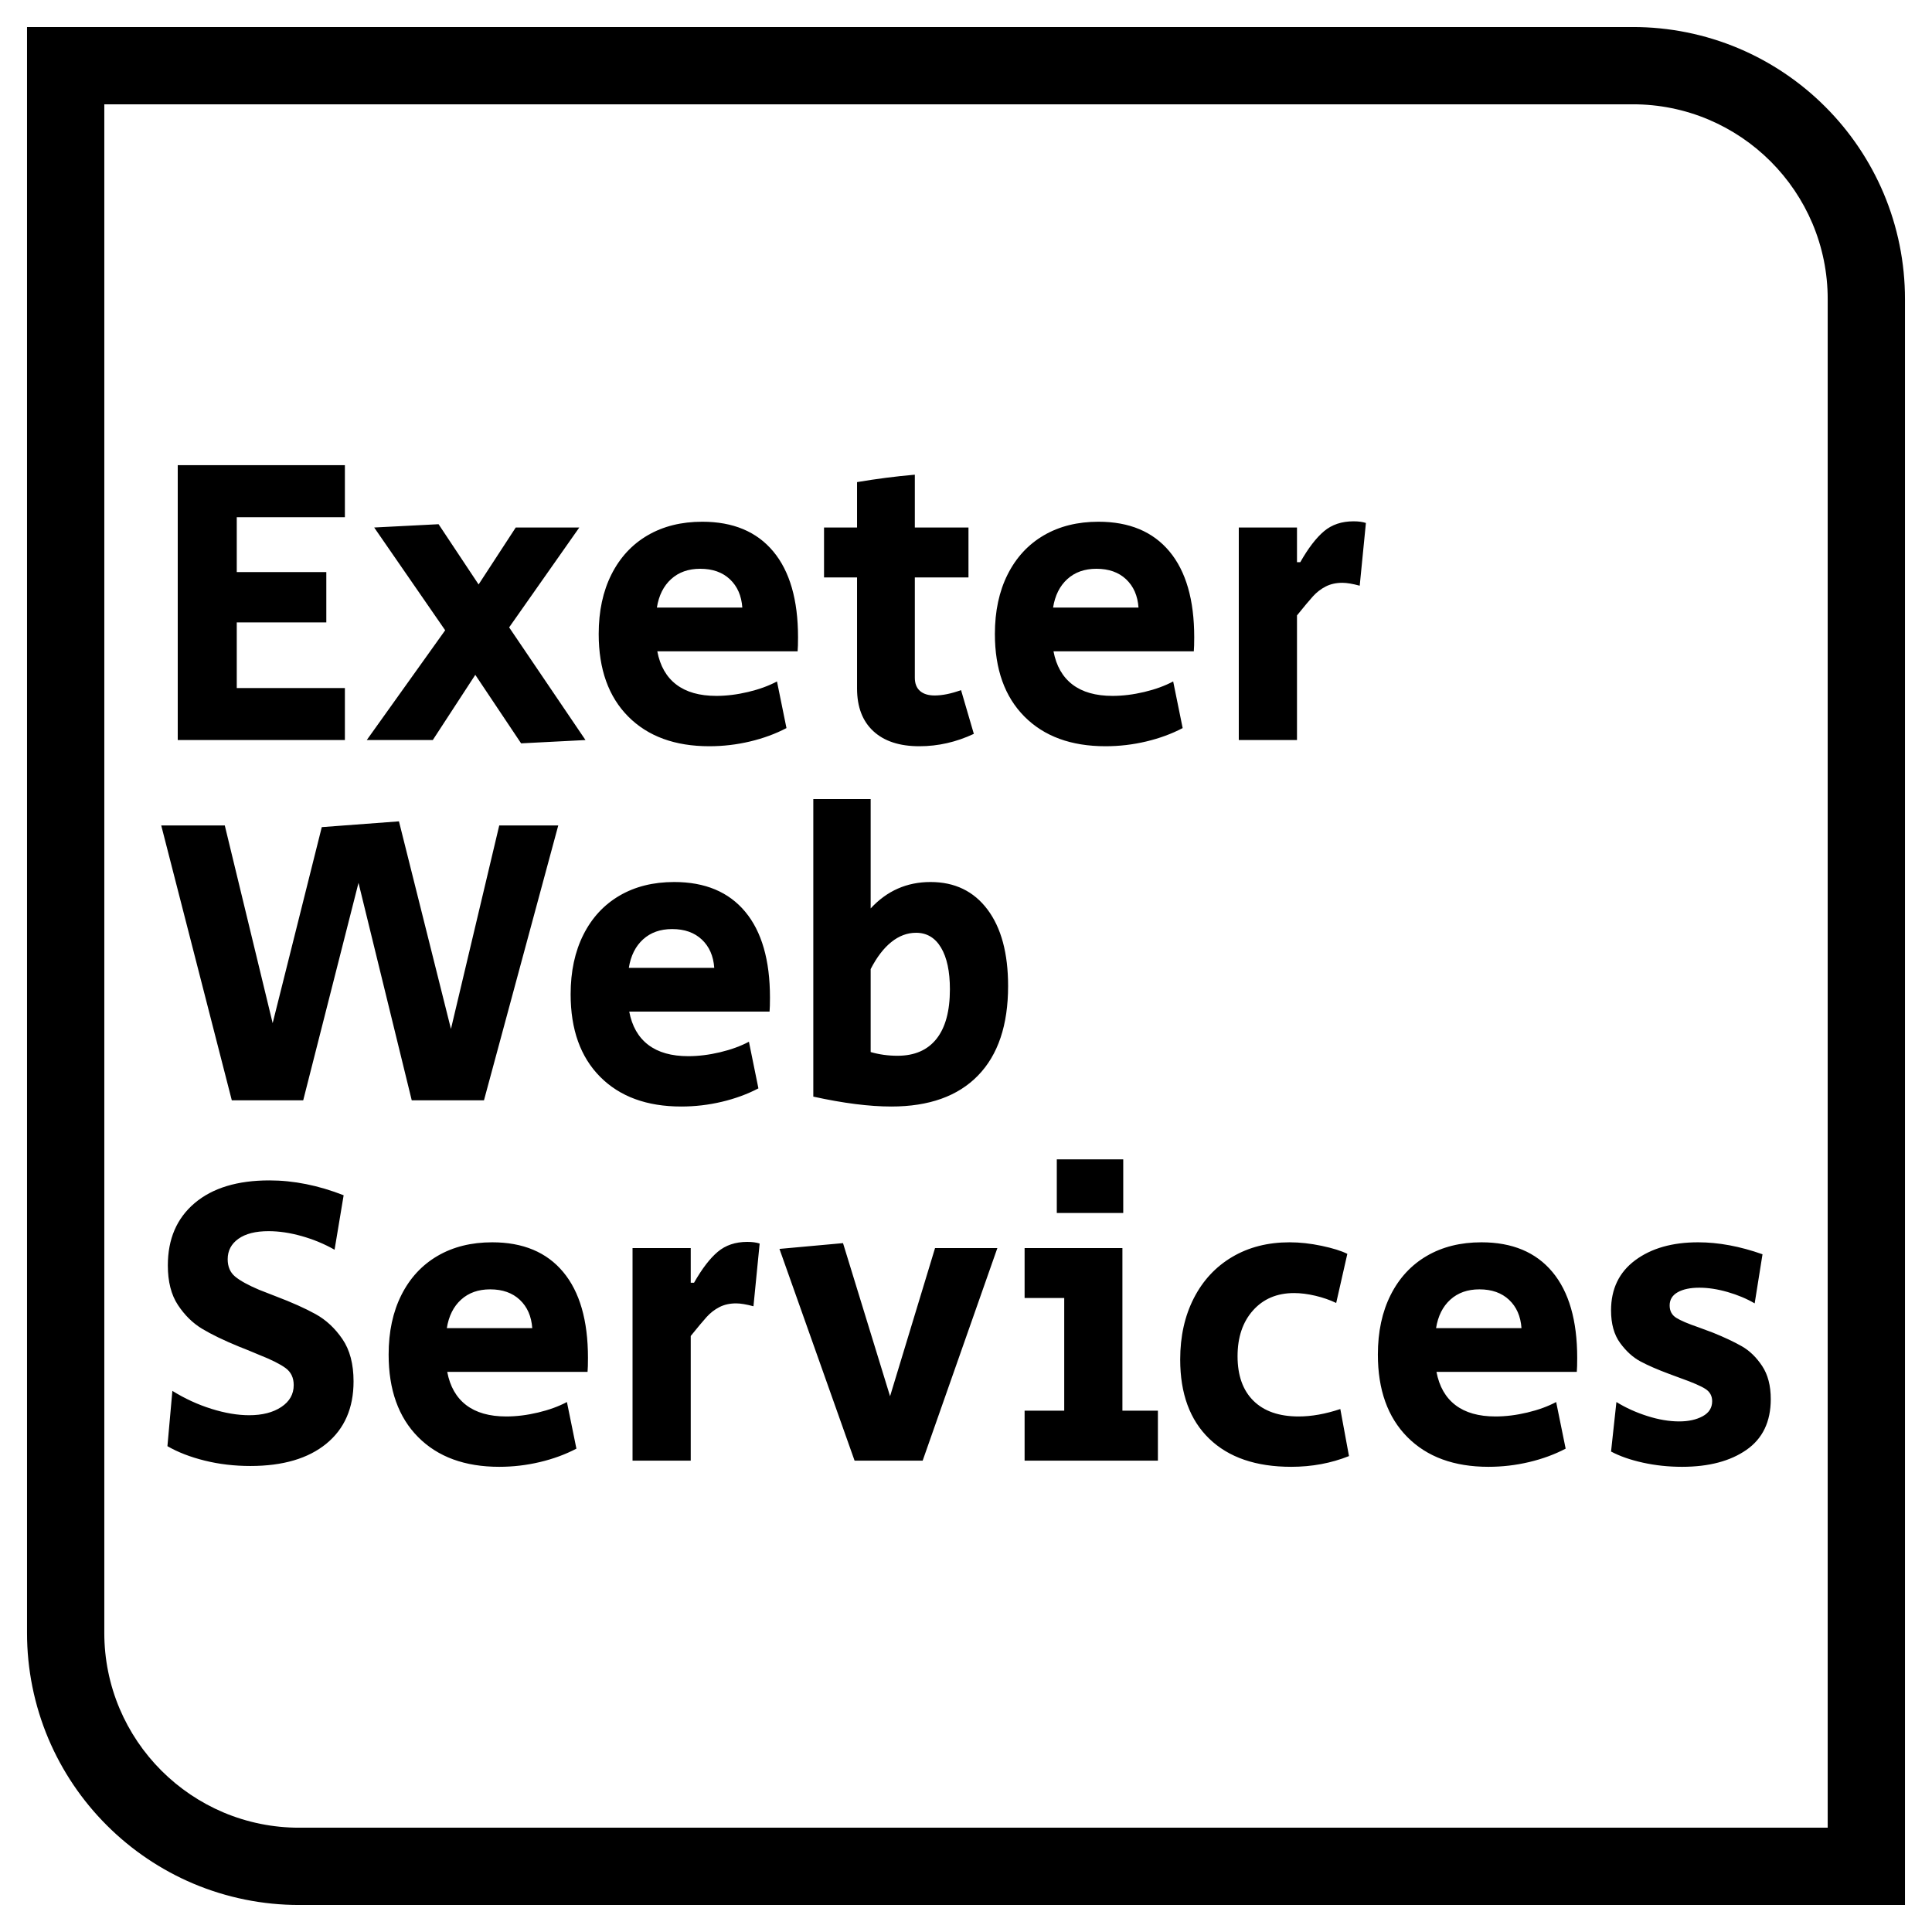 <?xml version="1.0" encoding="UTF-8" standalone="no"?>
<!--Generator: Gravit.io-->
<svg xmlns="http://www.w3.org/2000/svg" xmlns:xlink="http://www.w3.org/1999/xlink" style="isolation:isolate" viewBox="0 0 800 800" width="800pt" height="800pt">
    <g style="isolation:isolate">
        <path d=" M 103.676 607.034 L 103.676 607.034 Q 93.765 607.034 84.793 604.812 L 84.793 604.812 L 84.793 604.812 Q 75.821 602.59 69.327 598.831 L 69.327 598.831 L 71.378 575.932 L 71.378 575.932 Q 79.068 580.716 87.527 583.365 L 87.527 583.365 L 87.527 583.365 Q 95.986 586.014 103.164 586.014 L 103.164 586.014 L 103.164 586.014 Q 111.366 586.014 116.493 582.596 L 116.493 582.596 L 116.493 582.596 Q 121.62 579.178 121.62 573.539 L 121.62 573.539 L 121.62 573.539 Q 121.62 568.925 118.202 566.447 L 118.202 566.447 L 118.202 566.447 Q 114.784 563.969 107.436 561.064 L 107.436 561.064 L 103.335 559.355 L 103.335 559.355 Q 102.48 559.013 101.455 558.586 L 101.455 558.586 L 101.455 558.586 Q 100.429 558.159 99.062 557.646 L 99.062 557.646 L 99.062 557.646 Q 89.492 553.716 83.682 550.213 L 83.682 550.213 L 83.682 550.213 Q 77.872 546.709 73.685 540.386 L 73.685 540.386 L 73.685 540.386 Q 69.498 534.063 69.498 523.981 L 69.498 523.981 L 69.498 523.981 Q 69.498 507.575 80.606 498.176 L 80.606 498.176 L 80.606 498.176 Q 91.714 488.777 111.537 488.777 L 111.537 488.777 L 111.537 488.777 Q 126.576 488.777 142.298 494.93 L 142.298 494.93 L 138.538 517.487 L 138.538 517.487 Q 132.215 513.898 124.952 511.848 L 124.952 511.848 L 124.952 511.848 Q 117.689 509.797 111.195 509.797 L 111.195 509.797 L 111.195 509.797 Q 103.164 509.797 98.72 512.958 L 98.72 512.958 L 98.72 512.958 Q 94.277 516.12 94.277 521.418 L 94.277 521.418 L 94.277 521.418 Q 94.277 526.032 97.353 528.595 L 97.353 528.595 L 97.353 528.595 Q 100.429 531.158 107.265 534.063 L 107.265 534.063 L 114.272 536.798 L 114.272 536.798 Q 124.183 540.557 130.677 544.146 L 130.677 544.146 L 130.677 544.146 Q 137.171 547.735 141.785 554.485 L 141.785 554.485 L 141.785 554.485 Q 146.399 561.235 146.399 572.001 L 146.399 572.001 L 146.399 572.001 Q 146.399 588.577 135.12 597.805 L 135.12 597.805 L 135.12 597.805 Q 123.841 607.034 103.676 607.034 L 103.676 607.034 Z  M 206.723 607.375 L 206.723 607.375 Q 185.362 607.375 173.143 595.071 L 173.143 595.071 L 173.143 595.071 Q 160.925 582.767 160.925 560.893 L 160.925 560.893 L 160.925 560.893 Q 160.925 546.709 166.222 536.2 L 166.222 536.2 L 166.222 536.2 Q 171.52 525.69 181.175 520.05 L 181.175 520.05 L 181.175 520.05 Q 190.83 514.411 203.818 514.411 L 203.818 514.411 L 203.818 514.411 Q 222.958 514.411 233.211 526.715 L 233.211 526.715 L 233.211 526.715 Q 243.465 539.019 243.465 562.26 L 243.465 562.26 L 243.465 562.26 Q 243.465 566.191 243.294 568.071 L 243.294 568.071 L 185.191 568.071 L 185.191 568.071 Q 186.9 577.128 193.052 581.827 L 193.052 581.827 L 193.052 581.827 Q 199.204 586.527 209.628 586.527 L 209.628 586.527 L 209.628 586.527 Q 215.951 586.527 222.787 584.903 L 222.787 584.903 L 222.787 584.903 Q 229.622 583.28 234.749 580.546 L 234.749 580.546 L 238.68 599.856 L 238.68 599.856 Q 231.844 603.445 223.556 605.41 L 223.556 605.41 L 223.556 605.41 Q 215.268 607.375 206.723 607.375 L 206.723 607.375 Z  M 185.02 549.956 L 220.394 549.956 L 220.394 549.956 Q 219.882 542.608 215.268 538.25 L 215.268 538.25 L 215.268 538.25 Q 210.654 533.893 202.964 533.893 L 202.964 533.893 L 202.964 533.893 Q 195.615 533.893 190.916 538.165 L 190.916 538.165 L 190.916 538.165 Q 186.216 542.437 185.02 549.956 L 185.02 549.956 Z  M 261.921 604.812 L 261.921 516.803 L 286.016 516.803 L 286.016 531.158 L 287.383 531.158 L 287.383 531.158 Q 292.339 522.443 297.21 518.341 L 297.21 518.341 L 297.21 518.341 Q 302.08 514.24 309.428 514.24 L 309.428 514.24 L 309.428 514.24 Q 312.504 514.24 314.555 514.924 L 314.555 514.924 L 311.992 540.899 L 311.992 540.899 Q 307.548 539.703 304.814 539.703 L 304.814 539.703 L 304.814 539.703 Q 300.884 539.703 297.893 541.241 L 297.893 541.241 L 297.893 541.241 Q 294.902 542.779 292.595 545.342 L 292.595 545.342 L 292.595 545.342 Q 290.288 547.906 286.016 553.203 L 286.016 553.203 L 286.016 604.812 L 261.921 604.812 Z  M 353.86 604.812 L 322.758 517.145 L 349.075 514.753 L 368.556 578.153 L 387.183 516.803 L 412.988 516.803 L 382.057 604.812 L 353.86 604.812 Z  M 437.596 502.278 L 437.596 480.062 L 465.109 480.062 L 465.109 502.278 L 437.596 502.278 Z  M 424.266 604.812 L 424.266 584.134 L 440.672 584.134 L 440.672 537.481 L 424.266 537.481 L 424.266 516.803 L 464.767 516.803 L 464.767 584.134 L 479.464 584.134 L 479.464 604.812 L 424.266 604.812 Z  M 534.662 607.375 L 534.662 607.375 Q 512.788 607.375 500.74 595.755 L 500.74 595.755 L 500.74 595.755 Q 488.692 584.134 488.692 562.944 L 488.692 562.944 L 488.692 562.944 Q 488.692 548.589 494.331 537.567 L 494.331 537.567 L 494.331 537.567 Q 499.971 526.544 510.224 520.478 L 510.224 520.478 L 510.224 520.478 Q 520.478 514.411 533.978 514.411 L 533.978 514.411 L 533.978 514.411 Q 540.301 514.411 547.222 515.864 L 547.222 515.864 L 547.222 515.864 Q 554.143 517.316 557.903 519.196 L 557.903 519.196 L 553.289 539.532 L 553.289 539.532 Q 549.358 537.652 544.659 536.541 L 544.659 536.541 L 544.659 536.541 Q 539.959 535.431 535.858 535.431 L 535.858 535.431 L 535.858 535.431 Q 525.263 535.431 518.854 542.608 L 518.854 542.608 L 518.854 542.608 Q 512.446 549.785 512.446 561.577 L 512.446 561.577 L 512.446 561.577 Q 512.446 573.539 519.025 580.033 L 519.025 580.033 L 519.025 580.033 Q 525.604 586.527 537.738 586.527 L 537.738 586.527 L 537.738 586.527 Q 545.769 586.527 554.997 583.451 L 554.997 583.451 L 558.586 602.932 L 558.586 602.932 Q 547.478 607.375 534.662 607.375 L 534.662 607.375 Z  M 616.347 607.375 L 616.347 607.375 Q 594.986 607.375 582.767 595.071 L 582.767 595.071 L 582.767 595.071 Q 570.548 582.767 570.548 560.893 L 570.548 560.893 L 570.548 560.893 Q 570.548 546.709 575.846 536.2 L 575.846 536.2 L 575.846 536.2 Q 581.144 525.69 590.799 520.05 L 590.799 520.05 L 590.799 520.05 Q 600.454 514.411 613.442 514.411 L 613.442 514.411 L 613.442 514.411 Q 632.582 514.411 642.835 526.715 L 642.835 526.715 L 642.835 526.715 Q 653.088 539.019 653.088 562.26 L 653.088 562.26 L 653.088 562.26 Q 653.088 566.191 652.918 568.071 L 652.918 568.071 L 594.815 568.071 L 594.815 568.071 Q 596.524 577.128 602.676 581.827 L 602.676 581.827 L 602.676 581.827 Q 608.828 586.527 619.252 586.527 L 619.252 586.527 L 619.252 586.527 Q 625.575 586.527 632.411 584.903 L 632.411 584.903 L 632.411 584.903 Q 639.246 583.28 644.373 580.546 L 644.373 580.546 L 648.304 599.856 L 648.304 599.856 Q 641.468 603.445 633.18 605.41 L 633.18 605.41 L 633.18 605.41 Q 624.892 607.375 616.347 607.375 L 616.347 607.375 Z  M 594.644 549.956 L 630.018 549.956 L 630.018 549.956 Q 629.506 542.608 624.892 538.25 L 624.892 538.25 L 624.892 538.25 Q 620.278 533.893 612.587 533.893 L 612.587 533.893 L 612.587 533.893 Q 605.239 533.893 600.54 538.165 L 600.54 538.165 L 600.54 538.165 Q 595.84 542.437 594.644 549.956 L 594.644 549.956 Z  M 696.495 607.375 L 696.495 607.375 Q 688.121 607.375 680.345 605.666 L 680.345 605.666 L 680.345 605.666 Q 672.57 603.958 667.101 601.052 L 667.101 601.052 L 669.323 580.546 L 669.323 580.546 Q 675.133 584.134 682.14 586.356 L 682.14 586.356 L 682.14 586.356 Q 689.146 588.577 695.298 588.577 L 695.298 588.577 L 695.298 588.577 Q 701.109 588.577 705.039 586.441 L 705.039 586.441 L 705.039 586.441 Q 708.97 584.305 708.97 580.204 L 708.97 580.204 L 708.97 580.204 Q 708.97 576.957 706.235 575.163 L 706.235 575.163 L 706.235 575.163 Q 703.501 573.368 695.811 570.634 L 695.811 570.634 L 691.197 568.925 L 691.197 568.925 Q 683.849 566.191 679.235 563.713 L 679.235 563.713 L 679.235 563.713 Q 674.621 561.235 670.861 556.108 L 670.861 556.108 L 670.861 556.108 Q 667.101 550.982 667.101 542.608 L 667.101 542.608 L 667.101 542.608 Q 667.101 529.278 677.099 521.845 L 677.099 521.845 L 677.099 521.845 Q 687.096 514.411 703.159 514.411 L 703.159 514.411 L 703.159 514.411 Q 715.805 514.411 729.818 519.367 L 729.818 519.367 L 726.571 539.703 L 726.571 539.703 Q 721.615 536.798 715.378 535.003 L 715.378 535.003 L 715.378 535.003 Q 709.14 533.209 703.672 533.209 L 703.672 533.209 L 703.672 533.209 Q 698.033 533.209 694.7 535.089 L 694.7 535.089 L 694.7 535.089 Q 691.368 536.969 691.368 540.557 L 691.368 540.557 L 691.368 540.557 Q 691.368 543.975 694.102 545.684 L 694.102 545.684 L 694.102 545.684 Q 696.836 547.393 703.33 549.614 L 703.33 549.614 L 703.33 549.614 Q 708.457 551.494 709.311 551.836 L 709.311 551.836 L 709.311 551.836 Q 716.489 554.741 721.274 557.475 L 721.274 557.475 L 721.274 557.475 Q 726.059 560.21 729.647 565.593 L 729.647 565.593 L 729.647 565.593 Q 733.236 570.976 733.236 579.349 L 733.236 579.349 L 733.236 579.349 Q 733.236 593.362 723.153 600.369 L 723.153 600.369 L 723.153 600.369 Q 713.071 607.375 696.495 607.375 L 696.495 607.375 Z  M 95.986 455.625 L 66.764 341.812 L 93.081 341.812 L 112.904 423.668 L 133.24 342.495 L 165.197 340.103 L 186.729 426.061 L 206.723 341.812 L 231.16 341.812 L 200.4 455.625 L 170.494 455.625 L 148.45 365.566 L 125.55 455.625 L 95.986 455.625 Z  M 282.086 458.188 L 282.086 458.188 Q 260.724 458.188 248.506 445.884 L 248.506 445.884 L 248.506 445.884 Q 236.287 433.58 236.287 411.706 L 236.287 411.706 L 236.287 411.706 Q 236.287 397.522 241.585 387.012 L 241.585 387.012 L 241.585 387.012 Q 246.882 376.503 256.538 370.863 L 256.538 370.863 L 256.538 370.863 Q 266.193 365.224 279.181 365.224 L 279.181 365.224 L 279.181 365.224 Q 298.32 365.224 308.574 377.528 L 308.574 377.528 L 308.574 377.528 Q 318.827 389.832 318.827 413.073 L 318.827 413.073 L 318.827 413.073 Q 318.827 417.004 318.656 418.883 L 318.656 418.883 L 260.554 418.883 L 260.554 418.883 Q 262.262 427.941 268.415 432.64 L 268.415 432.64 L 268.415 432.64 Q 274.567 437.34 284.991 437.34 L 284.991 437.34 L 284.991 437.34 Q 291.314 437.34 298.149 435.716 L 298.149 435.716 L 298.149 435.716 Q 304.985 434.093 310.112 431.358 L 310.112 431.358 L 314.042 450.669 L 314.042 450.669 Q 307.207 454.258 298.918 456.223 L 298.918 456.223 L 298.918 456.223 Q 290.63 458.188 282.086 458.188 L 282.086 458.188 Z  M 260.383 400.769 L 295.757 400.769 L 295.757 400.769 Q 295.244 393.421 290.63 389.063 L 290.63 389.063 L 290.63 389.063 Q 286.016 384.705 278.326 384.705 L 278.326 384.705 L 278.326 384.705 Q 270.978 384.705 266.278 388.978 L 266.278 388.978 L 266.278 388.978 Q 261.579 393.25 260.383 400.769 L 260.383 400.769 Z  M 369.069 458.188 L 369.069 458.188 Q 355.398 458.188 336.771 454.087 L 336.771 454.087 L 336.771 330.875 L 360.524 330.875 L 360.524 376.161 L 360.524 376.161 Q 370.607 365.224 385.303 365.224 L 385.303 365.224 L 385.303 365.224 Q 400.342 365.224 408.886 376.588 L 408.886 376.588 L 408.886 376.588 Q 417.431 387.952 417.431 408.288 L 417.431 408.288 L 417.431 408.288 Q 417.431 432.555 404.956 445.371 L 404.956 445.371 L 404.956 445.371 Q 392.481 458.188 369.069 458.188 L 369.069 458.188 Z  M 371.632 437.169 L 371.632 437.169 Q 382.227 437.169 387.781 430.162 L 387.781 430.162 L 387.781 430.162 Q 393.335 423.156 393.335 409.655 L 393.335 409.655 L 393.335 409.655 Q 393.335 398.547 389.661 392.395 L 389.661 392.395 L 389.661 392.395 Q 385.987 386.243 379.322 386.243 L 379.322 386.243 L 379.322 386.243 Q 373.854 386.243 369.069 390.088 L 369.069 390.088 L 369.069 390.088 Q 364.284 393.933 360.524 401.282 L 360.524 401.282 L 360.524 435.631 L 360.524 435.631 Q 365.822 437.169 371.632 437.169 L 371.632 437.169 Z  M 73.6 306.438 L 73.6 192.625 L 142.81 192.625 L 142.81 214.157 L 98.037 214.157 L 98.037 236.885 L 135.12 236.885 L 135.12 257.734 L 98.037 257.734 L 98.037 284.905 L 142.81 284.905 L 142.81 306.438 L 73.6 306.438 Z  M 215.78 307.805 L 196.811 279.437 L 179.21 306.438 L 151.867 306.438 L 184.337 260.981 L 154.943 218.429 L 181.602 217.062 L 198.179 242.012 L 213.559 218.429 L 239.876 218.429 L 210.824 259.785 L 242.439 306.438 L 215.78 307.805 Z  M 293.706 309.001 L 293.706 309.001 Q 272.345 309.001 260.126 296.697 L 260.126 296.697 L 260.126 296.697 Q 247.908 284.393 247.908 262.519 L 247.908 262.519 L 247.908 262.519 Q 247.908 248.335 253.205 237.825 L 253.205 237.825 L 253.205 237.825 Q 258.503 227.315 268.158 221.676 L 268.158 221.676 L 268.158 221.676 Q 277.813 216.037 290.801 216.037 L 290.801 216.037 L 290.801 216.037 Q 309.941 216.037 320.194 228.341 L 320.194 228.341 L 320.194 228.341 Q 330.448 240.645 330.448 263.886 L 330.448 263.886 L 330.448 263.886 Q 330.448 267.816 330.277 269.696 L 330.277 269.696 L 272.174 269.696 L 272.174 269.696 Q 273.883 278.753 280.035 283.453 L 280.035 283.453 L 280.035 283.453 Q 286.187 288.152 296.611 288.152 L 296.611 288.152 L 296.611 288.152 Q 302.934 288.152 309.77 286.529 L 309.77 286.529 L 309.77 286.529 Q 316.606 284.905 321.732 282.171 L 321.732 282.171 L 325.663 301.482 L 325.663 301.482 Q 318.827 305.07 310.539 307.036 L 310.539 307.036 L 310.539 307.036 Q 302.251 309.001 293.706 309.001 L 293.706 309.001 Z  M 272.003 251.582 L 307.377 251.582 L 307.377 251.582 Q 306.865 244.234 302.251 239.876 L 302.251 239.876 L 302.251 239.876 Q 297.637 235.518 289.947 235.518 L 289.947 235.518 L 289.947 235.518 Q 282.598 235.518 277.899 239.79 L 277.899 239.79 L 277.899 239.79 Q 273.199 244.063 272.003 251.582 L 272.003 251.582 Z  M 380.689 309.001 L 380.689 309.001 Q 368.385 309.001 361.635 302.763 L 361.635 302.763 L 361.635 302.763 Q 354.885 296.526 354.885 285.076 L 354.885 285.076 L 354.885 239.107 L 341.214 239.107 L 341.214 218.429 L 354.885 218.429 L 354.885 199.631 L 354.885 199.631 Q 367.018 197.581 378.81 196.555 L 378.81 196.555 L 378.81 218.429 L 401.025 218.429 L 401.025 239.107 L 378.81 239.107 L 378.81 280.633 L 378.81 280.633 Q 378.81 284.222 380.946 286.102 L 380.946 286.102 L 380.946 286.102 Q 383.082 287.981 387.012 287.981 L 387.012 287.981 L 387.012 287.981 Q 391.797 287.981 397.949 285.76 L 397.949 285.76 L 403.247 303.874 L 403.247 303.874 Q 392.31 309.001 380.689 309.001 L 380.689 309.001 Z  M 457.761 309.001 L 457.761 309.001 Q 436.4 309.001 424.181 296.697 L 424.181 296.697 L 424.181 296.697 Q 411.962 284.393 411.962 262.519 L 411.962 262.519 L 411.962 262.519 Q 411.962 248.335 417.26 237.825 L 417.26 237.825 L 417.26 237.825 Q 422.558 227.315 432.213 221.676 L 432.213 221.676 L 432.213 221.676 Q 441.868 216.037 454.856 216.037 L 454.856 216.037 L 454.856 216.037 Q 473.995 216.037 484.249 228.341 L 484.249 228.341 L 484.249 228.341 Q 494.502 240.645 494.502 263.886 L 494.502 263.886 L 494.502 263.886 Q 494.502 267.816 494.331 269.696 L 494.331 269.696 L 436.229 269.696 L 436.229 269.696 Q 437.938 278.753 444.09 283.453 L 444.09 283.453 L 444.09 283.453 Q 450.242 288.152 460.666 288.152 L 460.666 288.152 L 460.666 288.152 Q 466.989 288.152 473.825 286.529 L 473.825 286.529 L 473.825 286.529 Q 480.66 284.905 485.787 282.171 L 485.787 282.171 L 489.717 301.482 L 489.717 301.482 Q 482.882 305.07 474.594 307.036 L 474.594 307.036 L 474.594 307.036 Q 466.305 309.001 457.761 309.001 L 457.761 309.001 Z  M 436.058 251.582 L 471.432 251.582 L 471.432 251.582 Q 470.919 244.234 466.305 239.876 L 466.305 239.876 L 466.305 239.876 Q 461.691 235.518 454.001 235.518 L 454.001 235.518 L 454.001 235.518 Q 446.653 235.518 441.954 239.79 L 441.954 239.79 L 441.954 239.79 Q 437.254 244.063 436.058 251.582 L 436.058 251.582 Z  M 512.958 306.438 L 512.958 218.429 L 537.054 218.429 L 537.054 232.784 L 538.421 232.784 L 538.421 232.784 Q 543.377 224.068 548.247 219.967 L 548.247 219.967 L 548.247 219.967 Q 553.118 215.866 560.466 215.866 L 560.466 215.866 L 560.466 215.866 Q 563.542 215.866 565.593 216.549 L 565.593 216.549 L 563.029 242.525 L 563.029 242.525 Q 558.586 241.328 555.852 241.328 L 555.852 241.328 L 555.852 241.328 Q 551.921 241.328 548.931 242.866 L 548.931 242.866 L 548.931 242.866 Q 545.94 244.404 543.633 246.968 L 543.633 246.968 L 543.633 246.968 Q 541.326 249.531 537.054 254.829 L 537.054 254.829 L 537.054 306.438 L 512.958 306.438 Z " />
        <path d=" M 11.19 11.19 L 676.13 11.19 C 691.19 11.18 706.11 14.19 719.99 20.05 C 733.37 25.72 745.53 33.92 755.8 44.2 C 766.08 54.47 774.28 66.63 779.95 80.01 C 785.81 93.89 788.82 108.81 788.81 123.87 L 788.81 788.81 L 405.76 788.81 L 123.87 788.81 C 108.81 788.82 93.89 785.81 80.01 779.95 C 66.63 774.28 54.47 766.08 44.2 755.8 C 33.92 745.53 25.72 733.37 20.05 719.99 C 14.19 706.11 11.18 691.19 11.19 676.13 L 11.19 11.19 Z  M 43.19 43.19 L 676.14 43.19 C 676.14 43.19 676.14 43.19 676.15 43.19 C 686.92 43.18 697.59 45.33 707.52 49.53 C 717.1 53.59 725.81 59.47 733.17 66.83 C 740.53 74.19 746.41 82.9 750.47 92.48 C 754.67 102.41 756.82 113.08 756.81 123.85 C 756.81 123.86 756.81 123.86 756.81 123.86 L 756.81 756.81 L 405.76 756.81 L 123.86 756.81 C 123.86 756.81 123.86 756.81 123.85 756.81 C 113.08 756.82 102.41 754.67 92.48 750.47 C 82.9 746.41 74.19 740.53 66.83 733.17 C 59.47 725.81 53.59 717.1 49.53 707.52 C 45.33 697.59 43.18 686.92 43.19 676.15 C 43.19 676.14 43.19 676.14 43.19 676.14 L 43.19 43.19 Z " fill-rule="evenodd"/>
    </g>
</svg>
